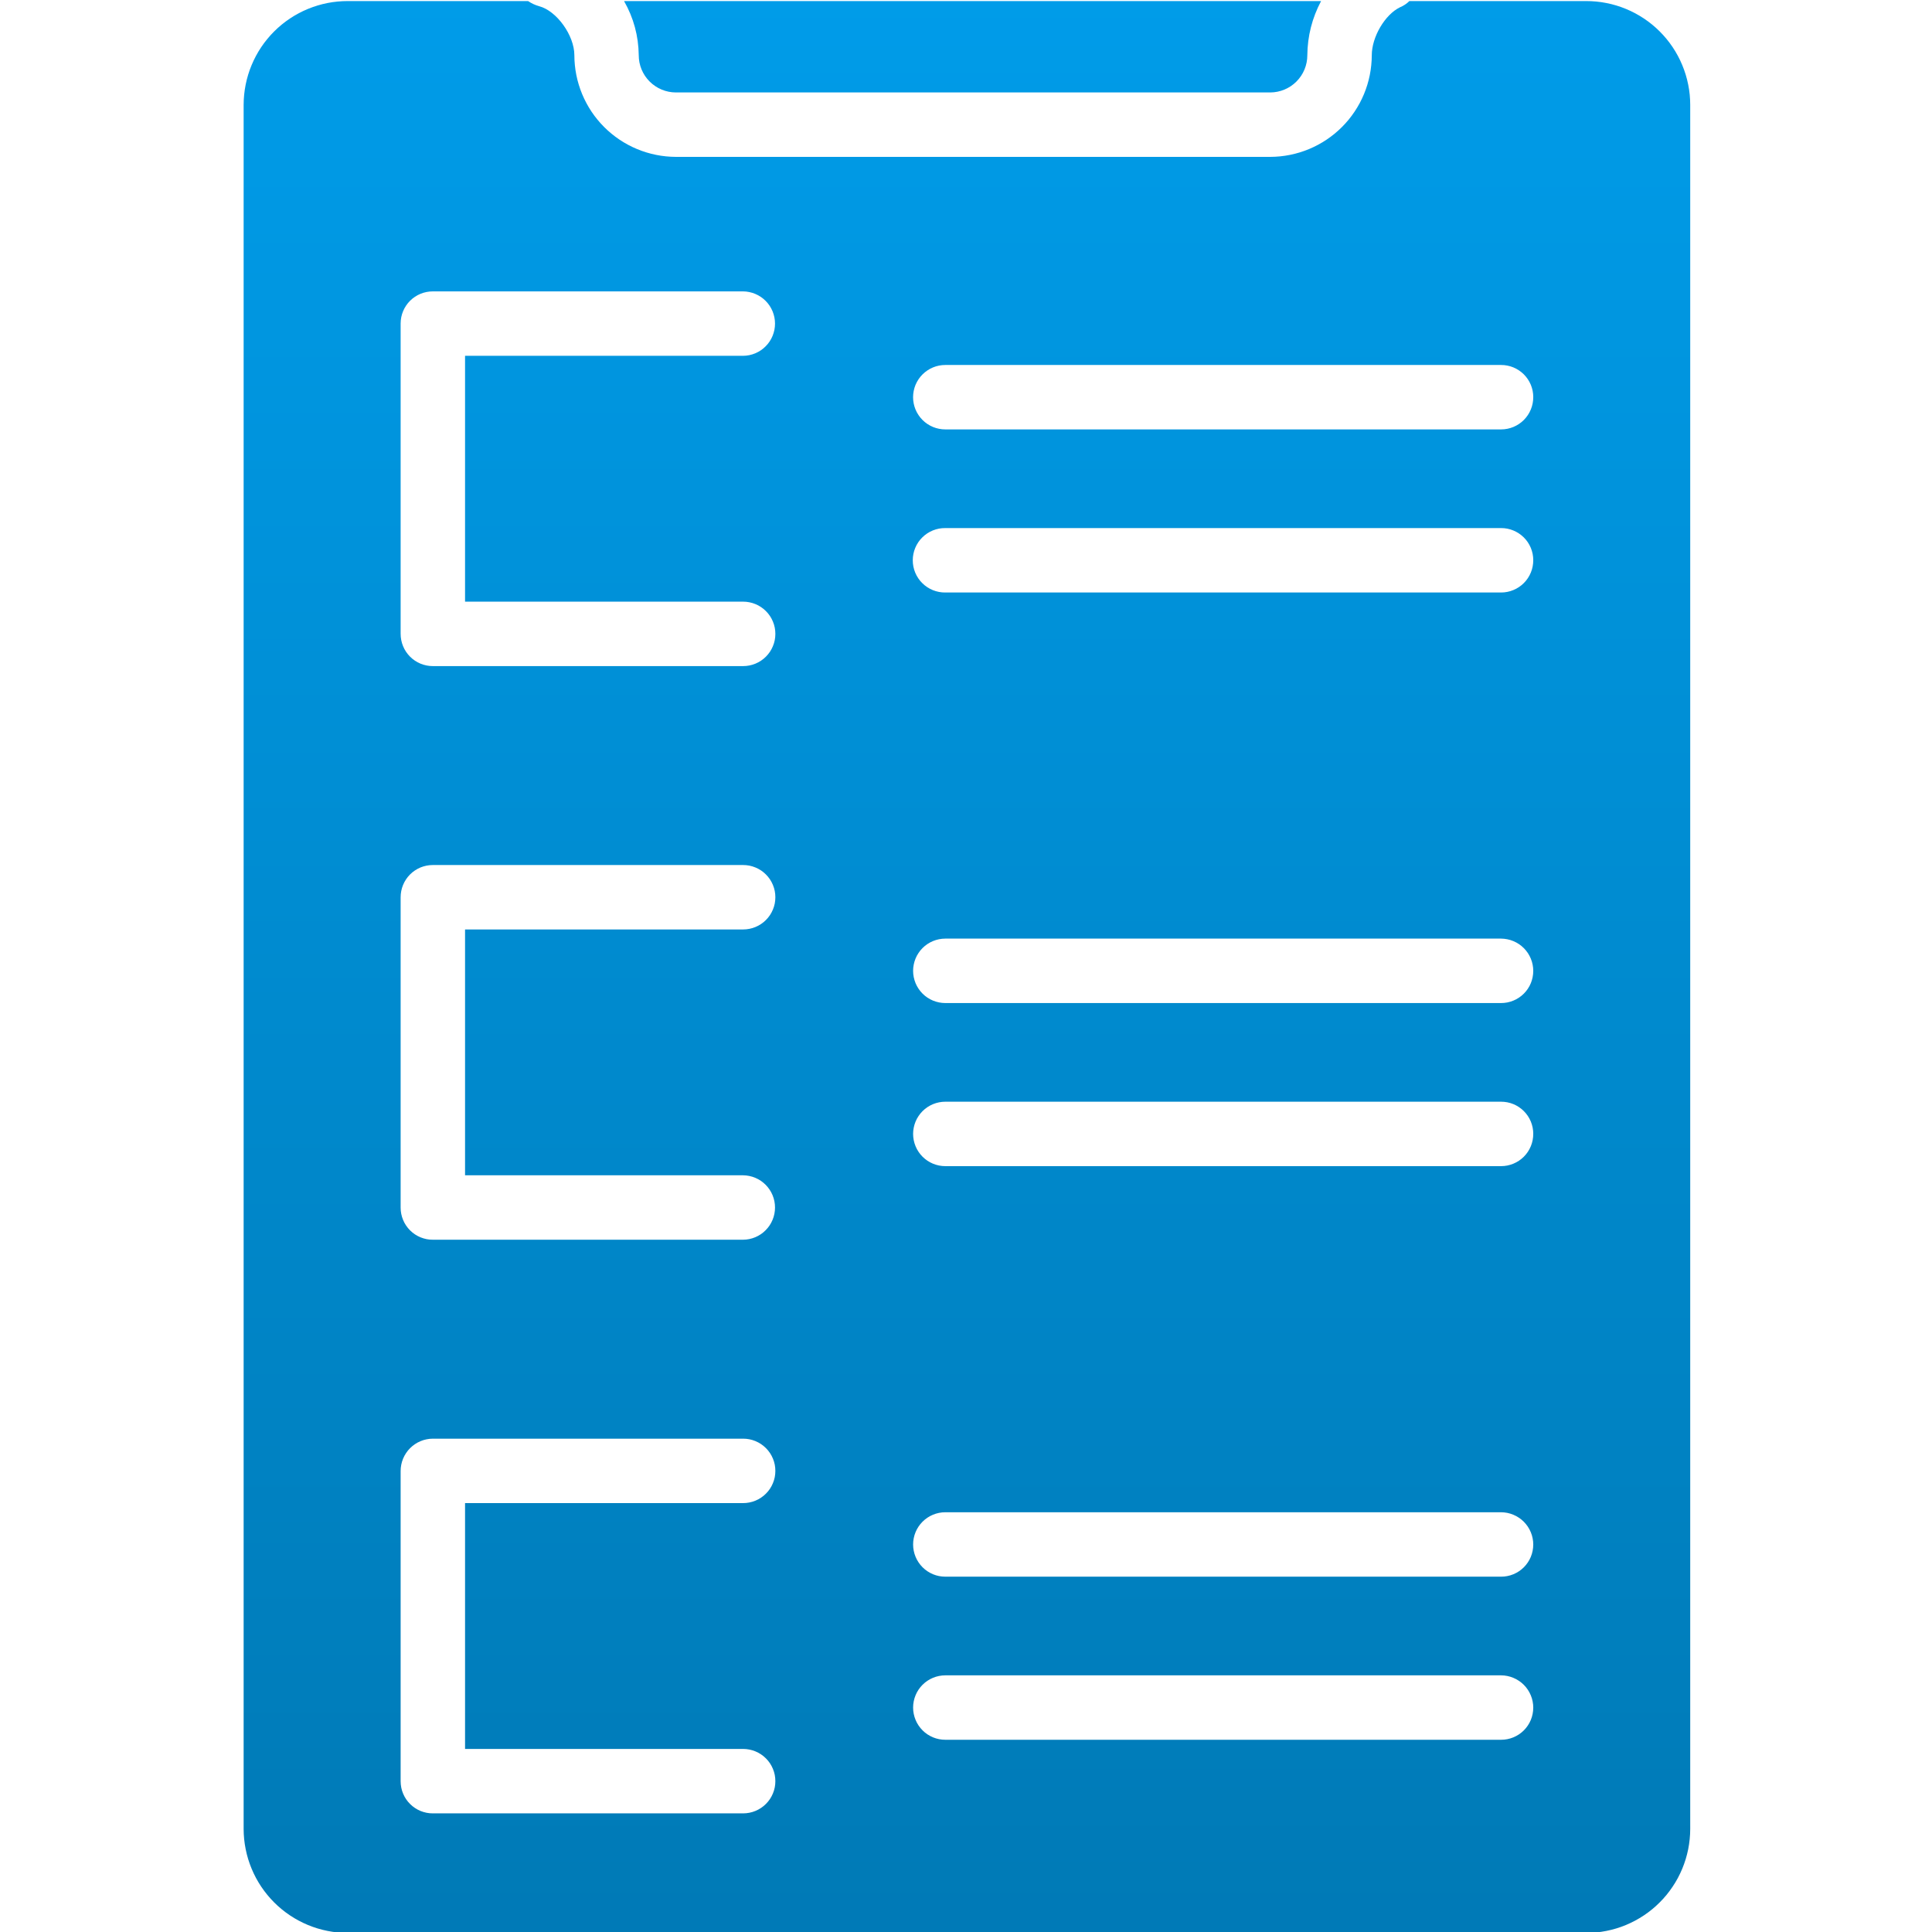 <svg xmlns="http://www.w3.org/2000/svg" xmlns:xlink="http://www.w3.org/1999/xlink" width="500" zoomAndPan="magnify" viewBox="0 0 375 375" height="500" preserveAspectRatio="xMidYMid meet" version="1.0"><defs><clipPath id="a78c8c801f"><path d="M 47 0 L 329 0 L 329 375 L 47 375 Z M 47 0 " clip-rule="nonzero"/></clipPath><clipPath id="7d089121ff"><path d="M 297.602 299.809 C 297.602 300.219 297.562 300.621 297.48 301.023 C 297.402 301.426 297.281 301.816 297.125 302.195 C 296.969 302.57 296.777 302.93 296.547 303.27 C 296.32 303.613 296.059 303.926 295.77 304.215 C 295.48 304.504 295.164 304.762 294.824 304.988 C 294.484 305.215 294.121 305.406 293.742 305.562 C 293.367 305.719 292.977 305.836 292.574 305.914 C 292.172 305.996 291.766 306.035 291.355 306.031 L 183.488 306.031 C 183.078 306.031 182.668 305.992 182.266 305.914 C 181.863 305.832 181.473 305.715 181.094 305.559 C 180.715 305.398 180.355 305.207 180.012 304.98 C 179.672 304.75 179.355 304.492 179.066 304.203 C 178.777 303.91 178.516 303.594 178.289 303.254 C 178.059 302.914 177.867 302.551 177.711 302.172 C 177.555 301.793 177.434 301.402 177.355 301 C 177.273 300.598 177.234 300.191 177.234 299.781 C 177.234 299.371 177.273 298.965 177.355 298.559 C 177.434 298.156 177.555 297.766 177.711 297.387 C 177.867 297.008 178.059 296.648 178.289 296.305 C 178.516 295.965 178.777 295.648 179.066 295.359 C 179.355 295.07 179.672 294.809 180.012 294.582 C 180.355 294.352 180.715 294.16 181.094 294.004 C 181.473 293.848 181.863 293.727 182.266 293.648 C 182.668 293.566 183.078 293.527 183.488 293.527 L 291.355 293.527 C 291.77 293.531 292.176 293.57 292.578 293.652 C 292.98 293.734 293.371 293.855 293.75 294.016 C 294.129 294.172 294.488 294.367 294.832 294.598 C 295.172 294.824 295.488 295.086 295.777 295.375 C 296.066 295.668 296.324 295.984 296.555 296.328 C 296.781 296.668 296.973 297.031 297.129 297.41 C 297.289 297.789 297.406 298.18 297.484 298.586 C 297.566 298.988 297.605 299.395 297.605 299.805 Z M 297.602 331.465 C 297.602 331.871 297.562 332.277 297.48 332.68 C 297.402 333.082 297.281 333.473 297.125 333.852 C 296.969 334.227 296.777 334.586 296.547 334.926 C 296.32 335.27 296.059 335.582 295.77 335.871 C 295.48 336.16 295.164 336.418 294.824 336.645 C 294.484 336.871 294.121 337.062 293.742 337.219 C 293.367 337.375 292.977 337.492 292.574 337.57 C 292.172 337.652 291.766 337.691 291.355 337.688 L 183.488 337.688 C 183.078 337.688 182.668 337.648 182.266 337.57 C 181.863 337.488 181.473 337.371 181.094 337.215 C 180.715 337.055 180.355 336.863 180.012 336.637 C 179.672 336.406 179.355 336.148 179.066 335.859 C 178.777 335.566 178.516 335.25 178.289 334.91 C 178.059 334.57 177.867 334.207 177.711 333.828 C 177.555 333.449 177.434 333.059 177.355 332.656 C 177.273 332.254 177.234 331.848 177.234 331.438 C 177.234 331.027 177.273 330.617 177.355 330.215 C 177.434 329.812 177.555 329.422 177.711 329.043 C 177.867 328.664 178.059 328.305 178.289 327.961 C 178.516 327.621 178.777 327.305 179.066 327.016 C 179.355 326.727 179.672 326.465 180.012 326.238 C 180.355 326.008 180.715 325.816 181.094 325.66 C 181.473 325.504 181.863 325.383 182.266 325.305 C 182.668 325.223 183.078 325.184 183.488 325.184 L 291.355 325.184 C 291.77 325.184 292.176 325.227 292.578 325.309 C 292.98 325.391 293.371 325.512 293.75 325.672 C 294.129 325.828 294.488 326.023 294.832 326.254 C 295.172 326.48 295.488 326.742 295.777 327.031 C 296.066 327.324 296.328 327.641 296.555 327.984 C 296.781 328.324 296.973 328.688 297.129 329.066 C 297.289 329.445 297.406 329.84 297.484 330.242 C 297.566 330.645 297.605 331.051 297.605 331.461 Z M 297.602 220.066 C 297.605 220.48 297.566 220.887 297.488 221.289 C 297.41 221.695 297.293 222.086 297.137 222.469 C 296.98 222.848 296.789 223.211 296.562 223.555 C 296.336 223.898 296.078 224.215 295.785 224.508 C 295.496 224.797 295.18 225.059 294.836 225.289 C 294.496 225.516 294.133 225.711 293.754 225.867 C 293.375 226.027 292.984 226.145 292.578 226.227 C 292.176 226.305 291.766 226.348 291.355 226.348 L 183.488 226.348 C 183.078 226.348 182.668 226.305 182.266 226.227 C 181.863 226.145 181.473 226.027 181.094 225.871 C 180.715 225.715 180.355 225.52 180.012 225.293 C 179.672 225.062 179.355 224.805 179.066 224.516 C 178.777 224.223 178.516 223.91 178.289 223.566 C 178.059 223.227 177.867 222.867 177.711 222.484 C 177.555 222.105 177.434 221.715 177.355 221.312 C 177.273 220.91 177.234 220.504 177.234 220.094 C 177.234 219.684 177.273 219.277 177.355 218.875 C 177.434 218.473 177.555 218.078 177.711 217.699 C 177.867 217.32 178.059 216.961 178.289 216.621 C 178.516 216.277 178.777 215.961 179.066 215.672 C 179.355 215.383 179.672 215.121 180.012 214.895 C 180.355 214.668 180.715 214.473 181.094 214.316 C 181.473 214.16 181.863 214.043 182.266 213.961 C 182.668 213.883 183.078 213.84 183.488 213.84 L 291.355 213.84 C 291.766 213.84 292.172 213.879 292.574 213.957 C 292.977 214.035 293.367 214.152 293.746 214.309 C 294.125 214.465 294.484 214.656 294.824 214.883 C 295.168 215.109 295.48 215.371 295.773 215.66 C 296.062 215.949 296.32 216.262 296.551 216.602 C 296.777 216.941 296.969 217.301 297.129 217.68 C 297.285 218.059 297.402 218.449 297.484 218.852 C 297.562 219.25 297.605 219.656 297.605 220.066 Z M 297.602 188.465 C 297.602 188.875 297.562 189.281 297.48 189.68 C 297.402 190.082 297.281 190.473 297.125 190.852 C 296.969 191.23 296.777 191.59 296.547 191.93 C 296.32 192.27 296.059 192.582 295.77 192.871 C 295.48 193.16 295.164 193.418 294.824 193.645 C 294.484 193.875 294.121 194.066 293.742 194.219 C 293.367 194.375 292.977 194.492 292.574 194.574 C 292.172 194.652 291.766 194.691 291.355 194.691 L 183.488 194.691 C 183.078 194.691 182.668 194.648 182.266 194.57 C 181.863 194.488 181.473 194.371 181.094 194.215 C 180.715 194.059 180.355 193.863 180.012 193.637 C 179.672 193.41 179.355 193.148 179.066 192.859 C 178.777 192.57 178.516 192.254 178.289 191.91 C 178.059 191.57 177.867 191.211 177.711 190.832 C 177.555 190.449 177.434 190.059 177.355 189.656 C 177.273 189.254 177.234 188.848 177.234 188.438 C 177.234 188.027 177.273 187.621 177.355 187.219 C 177.434 186.816 177.555 186.426 177.711 186.043 C 177.867 185.664 178.059 185.305 178.289 184.965 C 178.516 184.621 178.777 184.305 179.066 184.016 C 179.355 183.727 179.672 183.465 180.012 183.238 C 180.355 183.012 180.715 182.816 181.094 182.66 C 181.473 182.504 181.863 182.387 182.266 182.305 C 182.668 182.227 183.078 182.184 183.488 182.184 L 291.355 182.184 C 291.77 182.188 292.176 182.23 292.578 182.312 C 292.98 182.391 293.371 182.512 293.75 182.672 C 294.129 182.828 294.488 183.023 294.832 183.254 C 295.172 183.484 295.488 183.742 295.777 184.035 C 296.066 184.324 296.324 184.645 296.555 184.984 C 296.781 185.328 296.973 185.688 297.129 186.066 C 297.289 186.449 297.406 186.84 297.484 187.242 C 297.566 187.645 297.605 188.055 297.605 188.465 Z M 297.602 77.07 C 297.605 77.48 297.566 77.887 297.488 78.293 C 297.41 78.695 297.293 79.09 297.137 79.469 C 296.98 79.852 296.789 80.215 296.562 80.555 C 296.336 80.898 296.078 81.215 295.785 81.508 C 295.496 81.801 295.18 82.059 294.836 82.289 C 294.496 82.52 294.133 82.711 293.754 82.871 C 293.375 83.027 292.984 83.148 292.578 83.227 C 292.176 83.309 291.766 83.348 291.355 83.348 L 183.488 83.348 C 183.078 83.348 182.668 83.309 182.266 83.227 C 181.863 83.148 181.473 83.031 181.094 82.875 C 180.711 82.715 180.352 82.523 180.012 82.297 C 179.668 82.066 179.352 81.809 179.062 81.52 C 178.77 81.227 178.512 80.91 178.285 80.57 C 178.055 80.23 177.863 79.867 177.703 79.488 C 177.547 79.109 177.43 78.719 177.348 78.316 C 177.27 77.914 177.227 77.504 177.227 77.094 C 177.227 76.684 177.27 76.277 177.348 75.875 C 177.43 75.473 177.547 75.078 177.703 74.699 C 177.863 74.32 178.055 73.961 178.285 73.617 C 178.512 73.277 178.77 72.961 179.062 72.672 C 179.352 72.383 179.668 72.121 180.012 71.895 C 180.352 71.664 180.711 71.473 181.094 71.316 C 181.473 71.16 181.863 71.039 182.266 70.961 C 182.668 70.883 183.078 70.84 183.488 70.844 L 291.355 70.844 C 291.766 70.84 292.172 70.879 292.574 70.961 C 292.977 71.039 293.367 71.156 293.746 71.312 C 294.125 71.469 294.484 71.66 294.824 71.887 C 295.164 72.113 295.48 72.371 295.773 72.66 C 296.062 72.949 296.32 73.262 296.551 73.605 C 296.777 73.945 296.969 74.305 297.129 74.68 C 297.285 75.059 297.402 75.449 297.484 75.852 C 297.562 76.254 297.605 76.656 297.605 77.066 Z M 297.602 108.723 C 297.605 109.137 297.566 109.543 297.488 109.949 C 297.41 110.352 297.293 110.746 297.137 111.125 C 296.98 111.508 296.789 111.867 296.562 112.211 C 296.336 112.555 296.074 112.871 295.785 113.164 C 295.496 113.453 295.18 113.715 294.836 113.945 C 294.496 114.176 294.133 114.367 293.754 114.523 C 293.375 114.684 292.984 114.801 292.578 114.883 C 292.176 114.965 291.766 115.004 291.355 115.004 L 183.488 115.004 C 183.074 115.008 182.664 114.973 182.258 114.895 C 181.852 114.816 181.457 114.703 181.074 114.547 C 180.691 114.391 180.324 114.199 179.98 113.973 C 179.637 113.746 179.316 113.488 179.023 113.195 C 178.727 112.906 178.465 112.59 178.234 112.246 C 178.004 111.902 177.809 111.539 177.648 111.16 C 177.488 110.777 177.371 110.383 177.289 109.98 C 177.207 109.574 177.168 109.164 177.168 108.75 C 177.168 108.336 177.207 107.926 177.289 107.523 C 177.371 107.117 177.488 106.723 177.648 106.344 C 177.809 105.961 178.004 105.598 178.234 105.254 C 178.465 104.914 178.727 104.598 179.023 104.305 C 179.316 104.016 179.637 103.754 179.98 103.527 C 180.324 103.301 180.691 103.109 181.074 102.953 C 181.457 102.801 181.852 102.684 182.258 102.605 C 182.664 102.531 183.074 102.492 183.488 102.5 L 291.355 102.5 C 291.766 102.496 292.172 102.535 292.574 102.613 C 292.977 102.695 293.367 102.812 293.746 102.969 C 294.125 103.125 294.484 103.316 294.824 103.543 C 295.168 103.77 295.48 104.027 295.773 104.316 C 296.062 104.605 296.32 104.918 296.551 105.258 C 296.777 105.602 296.969 105.957 297.129 106.336 C 297.285 106.715 297.402 107.105 297.484 107.508 C 297.562 107.91 297.605 108.312 297.605 108.723 Z M 144.246 291.75 L 90.266 291.75 L 90.266 339.469 L 144.246 339.469 C 144.656 339.469 145.062 339.508 145.465 339.59 C 145.867 339.668 146.258 339.785 146.637 339.945 C 147.016 340.102 147.379 340.293 147.719 340.523 C 148.059 340.75 148.375 341.008 148.664 341.301 C 148.957 341.59 149.215 341.906 149.445 342.246 C 149.672 342.59 149.863 342.949 150.02 343.328 C 150.18 343.707 150.297 344.098 150.379 344.5 C 150.457 344.902 150.496 345.309 150.496 345.723 C 150.496 346.133 150.457 346.539 150.379 346.941 C 150.297 347.344 150.18 347.734 150.02 348.113 C 149.863 348.492 149.672 348.852 149.445 349.195 C 149.215 349.535 148.957 349.852 148.664 350.141 C 148.375 350.434 148.059 350.691 147.719 350.918 C 147.379 351.148 147.016 351.34 146.637 351.496 C 146.258 351.656 145.867 351.773 145.465 351.852 C 145.062 351.934 144.656 351.973 144.246 351.973 L 84.016 351.973 C 83.605 351.977 83.199 351.938 82.797 351.859 C 82.395 351.777 82.004 351.66 81.625 351.508 C 81.246 351.352 80.887 351.16 80.547 350.934 C 80.203 350.707 79.887 350.445 79.598 350.156 C 79.309 349.867 79.047 349.555 78.82 349.215 C 78.59 348.875 78.398 348.516 78.242 348.137 C 78.082 347.758 77.965 347.367 77.883 346.965 C 77.805 346.562 77.766 346.156 77.762 345.746 L 77.762 285.523 C 77.762 285.113 77.805 284.707 77.883 284.301 C 77.961 283.898 78.082 283.508 78.238 283.125 C 78.395 282.746 78.586 282.387 78.816 282.043 C 79.043 281.699 79.301 281.383 79.59 281.094 C 79.883 280.801 80.199 280.539 80.539 280.312 C 80.879 280.082 81.242 279.887 81.621 279.73 C 82 279.57 82.391 279.449 82.793 279.371 C 83.195 279.289 83.605 279.246 84.016 279.246 L 144.246 279.246 C 144.656 279.246 145.062 279.285 145.465 279.363 C 145.867 279.445 146.258 279.562 146.637 279.719 C 147.016 279.879 147.379 280.07 147.719 280.297 C 148.059 280.527 148.375 280.785 148.664 281.074 C 148.957 281.367 149.215 281.684 149.445 282.023 C 149.672 282.363 149.863 282.727 150.02 283.105 C 150.18 283.484 150.297 283.875 150.379 284.277 C 150.457 284.68 150.496 285.086 150.496 285.496 C 150.496 285.906 150.457 286.316 150.379 286.719 C 150.297 287.121 150.18 287.512 150.02 287.891 C 149.863 288.27 149.672 288.629 149.445 288.973 C 149.215 289.312 148.957 289.629 148.664 289.918 C 148.375 290.207 148.059 290.469 147.719 290.695 C 147.379 290.926 147.016 291.117 146.637 291.273 C 146.258 291.43 145.867 291.551 145.465 291.629 C 145.062 291.711 144.656 291.75 144.246 291.75 Z M 145.312 299.754 C 145.023 299.465 144.711 299.203 144.367 298.973 C 144.027 298.742 143.668 298.547 143.289 298.391 C 142.91 298.23 142.52 298.113 142.117 298.031 C 141.715 297.953 141.309 297.91 140.895 297.91 C 140.484 297.91 140.078 297.953 139.676 298.031 C 139.273 298.113 138.883 298.23 138.504 298.391 C 138.125 298.547 137.766 298.742 137.426 298.973 C 137.082 299.203 136.77 299.465 136.48 299.754 L 117.965 318.227 L 107.895 308.18 C 107.605 307.895 107.293 307.637 106.953 307.414 C 106.613 307.191 106.254 307 105.879 306.848 C 105.504 306.691 105.113 306.574 104.715 306.496 C 104.316 306.418 103.914 306.383 103.508 306.383 C 103.098 306.383 102.695 306.422 102.297 306.504 C 101.898 306.582 101.512 306.699 101.137 306.855 C 100.758 307.012 100.402 307.199 100.062 307.426 C 99.727 307.652 99.41 307.91 99.121 308.195 C 98.836 308.48 98.578 308.793 98.348 309.133 C 98.121 309.469 97.93 309.824 97.773 310.199 C 97.613 310.574 97.496 310.961 97.414 311.359 C 97.332 311.758 97.289 312.16 97.285 312.566 C 97.281 312.977 97.32 313.379 97.395 313.777 C 97.473 314.176 97.586 314.566 97.738 314.945 C 97.891 315.32 98.078 315.68 98.297 316.02 C 98.52 316.359 98.773 316.676 99.059 316.969 L 113.543 331.516 C 113.832 331.805 114.148 332.062 114.488 332.293 C 114.832 332.52 115.191 332.711 115.57 332.867 C 115.949 333.027 116.34 333.145 116.742 333.227 C 117.145 333.305 117.551 333.344 117.961 333.344 C 118.375 333.344 118.781 333.305 119.184 333.227 C 119.586 333.145 119.977 333.027 120.355 332.867 C 120.734 332.711 121.094 332.52 121.438 332.293 C 121.777 332.062 122.094 331.805 122.383 331.516 L 145.312 308.547 C 145.602 308.258 145.863 307.945 146.09 307.605 C 146.32 307.266 146.512 306.91 146.668 306.531 C 146.824 306.152 146.945 305.766 147.023 305.363 C 147.105 304.965 147.145 304.559 147.145 304.152 C 147.145 303.742 147.105 303.336 147.023 302.938 C 146.945 302.535 146.824 302.148 146.668 301.77 C 146.512 301.395 146.32 301.035 146.09 300.695 C 145.863 300.355 145.602 300.043 145.312 299.758 Z M 144.246 180.406 L 90.266 180.406 L 90.266 228.125 L 144.246 228.125 C 144.652 228.129 145.055 228.172 145.453 228.258 C 145.855 228.34 146.242 228.461 146.617 228.621 C 146.992 228.777 147.348 228.973 147.688 229.203 C 148.023 229.43 148.336 229.691 148.621 229.98 C 148.91 230.27 149.164 230.586 149.391 230.926 C 149.617 231.266 149.805 231.625 149.961 232 C 150.117 232.379 150.234 232.766 150.312 233.164 C 150.391 233.566 150.43 233.969 150.43 234.379 C 150.43 234.785 150.391 235.188 150.312 235.59 C 150.234 235.988 150.117 236.379 149.961 236.754 C 149.805 237.133 149.617 237.492 149.391 237.832 C 149.164 238.172 148.91 238.484 148.621 238.773 C 148.336 239.066 148.023 239.324 147.688 239.555 C 147.348 239.781 146.992 239.977 146.617 240.137 C 146.242 240.293 145.855 240.414 145.453 240.5 C 145.055 240.582 144.652 240.625 144.246 240.629 L 84.016 240.629 C 83.605 240.633 83.199 240.594 82.797 240.516 C 82.395 240.434 82.004 240.316 81.625 240.164 C 81.246 240.008 80.887 239.816 80.543 239.59 C 80.203 239.363 79.887 239.105 79.598 238.816 C 79.309 238.527 79.047 238.211 78.82 237.871 C 78.59 237.531 78.398 237.172 78.242 236.793 C 78.082 236.414 77.965 236.023 77.883 235.621 C 77.805 235.219 77.762 234.812 77.762 234.402 L 77.762 174.18 C 77.762 173.77 77.801 173.359 77.879 172.957 C 77.957 172.551 78.074 172.16 78.23 171.777 C 78.387 171.398 78.578 171.035 78.805 170.691 C 79.031 170.348 79.293 170.031 79.582 169.738 C 79.871 169.445 80.188 169.188 80.531 168.957 C 80.875 168.727 81.234 168.535 81.613 168.375 C 81.996 168.219 82.387 168.102 82.793 168.02 C 83.195 167.941 83.605 167.902 84.016 167.902 L 144.246 167.902 C 144.656 167.902 145.062 167.941 145.465 168.02 C 145.867 168.102 146.258 168.219 146.637 168.379 C 147.016 168.535 147.379 168.727 147.719 168.953 C 148.059 169.184 148.375 169.441 148.664 169.734 C 148.957 170.023 149.215 170.34 149.445 170.68 C 149.672 171.02 149.863 171.383 150.02 171.762 C 150.18 172.141 150.297 172.531 150.379 172.934 C 150.457 173.336 150.496 173.742 150.496 174.152 C 150.496 174.562 150.457 174.973 150.379 175.375 C 150.297 175.777 150.18 176.168 150.02 176.547 C 149.863 176.926 149.672 177.285 149.445 177.629 C 149.215 177.969 148.957 178.285 148.664 178.574 C 148.375 178.867 148.059 179.125 147.719 179.352 C 147.379 179.582 147.016 179.773 146.637 179.93 C 146.258 180.086 145.867 180.207 145.465 180.285 C 145.062 180.367 144.656 180.406 144.246 180.406 Z M 145.312 188.41 C 145.023 188.121 144.711 187.859 144.367 187.629 C 144.027 187.398 143.668 187.207 143.289 187.047 C 142.91 186.891 142.52 186.77 142.117 186.688 C 141.715 186.609 141.309 186.566 140.895 186.566 C 140.484 186.566 140.078 186.609 139.676 186.688 C 139.273 186.77 138.883 186.891 138.504 187.047 C 138.125 187.207 137.766 187.398 137.426 187.629 C 137.082 187.859 136.77 188.121 136.48 188.41 L 117.965 206.883 L 107.895 196.836 C 107.605 196.551 107.293 196.297 106.953 196.07 C 106.613 195.848 106.254 195.656 105.879 195.504 C 105.504 195.348 105.113 195.234 104.715 195.156 C 104.316 195.078 103.914 195.039 103.508 195.039 C 103.098 195.039 102.695 195.078 102.297 195.16 C 101.898 195.238 101.512 195.355 101.137 195.512 C 100.758 195.668 100.402 195.859 100.062 196.082 C 99.727 196.309 99.41 196.566 99.121 196.852 C 98.836 197.141 98.578 197.453 98.348 197.789 C 98.121 198.125 97.93 198.48 97.773 198.855 C 97.613 199.23 97.496 199.617 97.414 200.02 C 97.332 200.418 97.289 200.82 97.285 201.227 C 97.281 201.633 97.32 202.035 97.395 202.434 C 97.473 202.836 97.586 203.223 97.738 203.602 C 97.891 203.977 98.078 204.336 98.297 204.676 C 98.52 205.02 98.773 205.336 99.059 205.625 L 113.543 220.172 C 113.832 220.461 114.148 220.723 114.488 220.949 C 114.832 221.176 115.191 221.371 115.57 221.527 C 115.949 221.684 116.34 221.805 116.742 221.883 C 117.145 221.965 117.551 222.004 117.961 222.004 C 118.375 222.004 118.781 221.965 119.184 221.883 C 119.586 221.805 119.977 221.684 120.355 221.527 C 120.734 221.371 121.094 221.176 121.438 220.949 C 121.777 220.723 122.094 220.461 122.383 220.172 L 145.312 197.203 C 145.602 196.914 145.863 196.602 146.09 196.262 C 146.316 195.922 146.512 195.566 146.668 195.188 C 146.824 194.812 146.945 194.422 147.023 194.023 C 147.105 193.621 147.145 193.215 147.145 192.809 C 147.145 192.398 147.105 191.996 147.023 191.594 C 146.945 191.191 146.824 190.805 146.668 190.426 C 146.512 190.051 146.316 189.691 146.09 189.352 C 145.863 189.016 145.602 188.699 145.312 188.414 Z M 144.246 69.062 L 90.266 69.062 L 90.266 116.781 L 144.246 116.781 C 144.656 116.781 145.062 116.82 145.465 116.902 C 145.867 116.98 146.258 117.102 146.637 117.258 C 147.016 117.414 147.379 117.605 147.719 117.836 C 148.059 118.062 148.375 118.324 148.664 118.613 C 148.957 118.902 149.215 119.219 149.445 119.562 C 149.672 119.902 149.863 120.262 150.02 120.641 C 150.18 121.02 150.297 121.41 150.379 121.816 C 150.457 122.219 150.496 122.625 150.496 123.035 C 150.496 123.445 150.457 123.852 150.379 124.254 C 150.297 124.656 150.18 125.047 150.02 125.426 C 149.863 125.805 149.672 126.168 149.445 126.508 C 149.215 126.848 148.957 127.164 148.664 127.457 C 148.375 127.746 148.059 128.004 147.719 128.234 C 147.379 128.461 147.016 128.652 146.637 128.812 C 146.258 128.969 145.867 129.086 145.465 129.168 C 145.062 129.246 144.656 129.289 144.246 129.289 L 84.016 129.289 C 83.605 129.289 83.195 129.25 82.793 129.168 C 82.387 129.09 81.996 128.969 81.613 128.812 C 81.234 128.652 80.875 128.461 80.531 128.23 C 80.188 128 79.871 127.742 79.582 127.449 C 79.293 127.156 79.031 126.84 78.805 126.496 C 78.578 126.152 78.387 125.793 78.23 125.41 C 78.074 125.031 77.957 124.637 77.879 124.23 C 77.801 123.828 77.762 123.418 77.762 123.008 L 77.762 62.785 C 77.766 62.375 77.805 61.969 77.883 61.566 C 77.965 61.164 78.082 60.773 78.242 60.398 C 78.398 60.02 78.59 59.66 78.82 59.32 C 79.047 58.977 79.309 58.664 79.598 58.375 C 79.887 58.086 80.203 57.828 80.547 57.602 C 80.887 57.375 81.246 57.184 81.625 57.027 C 82.004 56.871 82.395 56.754 82.797 56.676 C 83.199 56.598 83.605 56.559 84.016 56.559 L 144.246 56.559 C 144.652 56.562 145.055 56.605 145.453 56.691 C 145.855 56.773 146.242 56.895 146.617 57.055 C 146.992 57.215 147.348 57.406 147.688 57.637 C 148.023 57.863 148.336 58.125 148.621 58.414 C 148.91 58.703 149.164 59.02 149.391 59.359 C 149.613 59.699 149.805 60.059 149.961 60.434 C 150.113 60.812 150.23 61.199 150.312 61.602 C 150.391 62 150.43 62.402 150.43 62.812 C 150.43 63.219 150.391 63.621 150.312 64.023 C 150.23 64.422 150.113 64.812 149.961 65.188 C 149.805 65.566 149.613 65.926 149.391 66.266 C 149.164 66.605 148.91 66.918 148.621 67.207 C 148.336 67.5 148.023 67.758 147.688 67.988 C 147.348 68.215 146.992 68.41 146.617 68.57 C 146.242 68.727 145.855 68.848 145.453 68.934 C 145.055 69.016 144.652 69.059 144.246 69.062 Z M 145.312 77.07 C 145.027 76.77 144.715 76.504 144.375 76.27 C 144.035 76.035 143.676 75.836 143.297 75.676 C 142.918 75.516 142.527 75.391 142.121 75.309 C 141.719 75.227 141.309 75.184 140.895 75.184 C 140.484 75.184 140.074 75.227 139.672 75.309 C 139.266 75.391 138.875 75.516 138.496 75.676 C 138.117 75.836 137.758 76.035 137.418 76.27 C 137.078 76.504 136.766 76.77 136.48 77.07 L 117.965 95.59 L 107.895 85.441 C 107.602 85.152 107.285 84.895 106.941 84.672 C 106.602 84.445 106.238 84.254 105.859 84.098 C 105.477 83.945 105.086 83.828 104.684 83.75 C 104.281 83.672 103.871 83.637 103.461 83.637 C 103.051 83.641 102.645 83.684 102.242 83.766 C 101.84 83.848 101.449 83.965 101.07 84.125 C 100.691 84.285 100.332 84.477 99.992 84.707 C 99.652 84.938 99.34 85.195 99.047 85.488 C 98.758 85.781 98.5 86.098 98.273 86.438 C 98.047 86.781 97.855 87.141 97.699 87.52 C 97.543 87.898 97.426 88.293 97.344 88.695 C 97.266 89.098 97.227 89.504 97.227 89.914 C 97.227 90.324 97.27 90.73 97.348 91.133 C 97.43 91.535 97.547 91.926 97.703 92.309 C 97.859 92.688 98.055 93.047 98.281 93.387 C 98.508 93.73 98.77 94.047 99.059 94.336 L 113.543 108.777 C 113.828 109.074 114.141 109.34 114.48 109.574 C 114.82 109.809 115.18 110.008 115.559 110.172 C 115.941 110.332 116.332 110.453 116.738 110.535 C 117.141 110.621 117.551 110.66 117.961 110.66 C 118.375 110.66 118.785 110.621 119.188 110.535 C 119.594 110.453 119.984 110.332 120.367 110.172 C 120.746 110.008 121.105 109.809 121.445 109.574 C 121.785 109.34 122.098 109.074 122.383 108.777 L 145.312 85.859 C 145.602 85.57 145.863 85.258 146.09 84.918 C 146.32 84.582 146.512 84.223 146.668 83.844 C 146.824 83.469 146.945 83.078 147.023 82.68 C 147.105 82.277 147.145 81.875 147.145 81.465 C 147.145 81.055 147.105 80.652 147.023 80.25 C 146.945 79.852 146.824 79.461 146.668 79.086 C 146.512 78.707 146.32 78.348 146.09 78.012 C 145.863 77.672 145.602 77.359 145.312 77.07 Z M 328.07 355.008 L 328.07 20.352 C 328.07 19.691 328.035 19.031 327.973 18.375 C 327.906 17.715 327.809 17.062 327.676 16.414 C 327.547 15.766 327.387 15.129 327.195 14.496 C 327 13.863 326.777 13.242 326.523 12.633 C 326.27 12.023 325.988 11.426 325.676 10.844 C 325.363 10.262 325.023 9.695 324.656 9.148 C 324.289 8.598 323.895 8.07 323.473 7.559 C 323.055 7.051 322.609 6.562 322.141 6.094 C 321.676 5.629 321.184 5.184 320.672 4.766 C 320.16 4.348 319.633 3.957 319.082 3.59 C 318.531 3.223 317.965 2.887 317.383 2.574 C 316.801 2.266 316.203 1.984 315.59 1.73 C 314.98 1.48 314.359 1.258 313.727 1.066 C 313.094 0.875 312.453 0.715 311.805 0.59 C 311.156 0.461 310.504 0.363 309.848 0.301 C 309.188 0.238 308.531 0.207 307.867 0.207 L 273.559 0.207 C 273.031 0.727 272.426 1.125 271.742 1.41 C 268.824 2.824 266.262 7.164 266.262 10.723 C 266.258 11.367 266.227 12.012 266.16 12.652 C 266.098 13.297 266 13.934 265.875 14.566 C 265.746 15.199 265.59 15.824 265.402 16.441 C 265.215 17.059 264.996 17.664 264.75 18.262 C 264.5 18.855 264.227 19.438 263.922 20.008 C 263.617 20.574 263.285 21.129 262.926 21.664 C 262.57 22.199 262.184 22.719 261.777 23.219 C 261.367 23.715 260.934 24.195 260.477 24.652 C 260.023 25.105 259.547 25.539 259.047 25.949 C 258.547 26.359 258.031 26.742 257.496 27.102 C 256.961 27.461 256.406 27.793 255.84 28.098 C 255.27 28.406 254.688 28.68 254.094 28.93 C 253.496 29.176 252.891 29.395 252.273 29.586 C 251.656 29.773 251.031 29.93 250.398 30.059 C 249.77 30.188 249.129 30.281 248.488 30.348 C 247.848 30.414 247.203 30.445 246.559 30.449 L 131.184 30.449 C 130.539 30.445 129.895 30.414 129.254 30.348 C 128.613 30.285 127.977 30.188 127.344 30.059 C 126.711 29.934 126.086 29.773 125.469 29.586 C 124.852 29.398 124.246 29.18 123.648 28.93 C 123.055 28.684 122.473 28.406 121.902 28.102 C 121.332 27.797 120.781 27.465 120.246 27.105 C 119.711 26.746 119.191 26.363 118.695 25.953 C 118.195 25.543 117.719 25.109 117.262 24.652 C 116.805 24.195 116.375 23.719 115.965 23.219 C 115.555 22.723 115.172 22.203 114.812 21.668 C 114.453 21.129 114.125 20.578 113.82 20.008 C 113.516 19.441 113.238 18.855 112.992 18.262 C 112.746 17.664 112.527 17.059 112.34 16.441 C 112.152 15.824 111.992 15.199 111.867 14.566 C 111.742 13.934 111.645 13.297 111.582 12.652 C 111.516 12.012 111.484 11.367 111.484 10.723 C 111.484 6.852 108.035 2.09 104.645 1.203 C 103.875 0.988 103.16 0.656 102.5 0.207 L 67.496 0.207 C 66.836 0.207 66.176 0.238 65.52 0.301 C 64.863 0.363 64.207 0.461 63.562 0.586 C 62.914 0.715 62.273 0.875 61.641 1.066 C 61.008 1.258 60.387 1.477 59.773 1.73 C 59.164 1.98 58.566 2.262 57.984 2.574 C 57.398 2.883 56.832 3.223 56.281 3.59 C 55.734 3.953 55.203 4.348 54.691 4.766 C 54.18 5.184 53.691 5.625 53.223 6.094 C 52.754 6.559 52.309 7.047 51.891 7.559 C 51.469 8.066 51.074 8.598 50.707 9.145 C 50.34 9.695 50 10.258 49.688 10.84 C 49.375 11.426 49.094 12.02 48.84 12.629 C 48.586 13.238 48.359 13.859 48.168 14.492 C 47.977 15.125 47.812 15.766 47.684 16.414 C 47.555 17.062 47.457 17.715 47.391 18.371 C 47.324 19.027 47.293 19.688 47.289 20.348 L 47.289 355.008 C 47.293 355.668 47.324 356.328 47.391 356.984 C 47.457 357.641 47.559 358.293 47.688 358.941 C 47.816 359.59 47.98 360.23 48.172 360.863 C 48.367 361.496 48.59 362.117 48.844 362.727 C 49.098 363.336 49.379 363.934 49.691 364.516 C 50.004 365.098 50.344 365.664 50.711 366.211 C 51.082 366.762 51.473 367.293 51.895 367.801 C 52.312 368.312 52.758 368.801 53.227 369.27 C 53.691 369.734 54.184 370.18 54.695 370.598 C 55.207 371.016 55.734 371.41 56.285 371.777 C 56.836 372.145 57.402 372.484 57.984 372.793 C 58.566 373.105 59.164 373.387 59.773 373.641 C 60.387 373.895 61.008 374.117 61.641 374.309 C 62.273 374.5 62.91 374.66 63.559 374.789 C 64.207 374.922 64.859 375.016 65.52 375.082 C 66.176 375.148 66.836 375.18 67.496 375.184 L 307.867 375.184 C 308.531 375.18 309.188 375.148 309.848 375.082 C 310.504 375.016 311.156 374.918 311.805 374.789 C 312.453 374.66 313.094 374.5 313.727 374.309 C 314.359 374.117 314.98 373.895 315.59 373.641 C 316.199 373.387 316.797 373.105 317.379 372.793 C 317.965 372.48 318.527 372.141 319.078 371.777 C 319.629 371.41 320.16 371.016 320.668 370.598 C 321.18 370.176 321.672 369.734 322.137 369.266 C 322.605 368.801 323.051 368.312 323.469 367.801 C 323.887 367.289 324.281 366.762 324.648 366.211 C 325.02 365.664 325.359 365.098 325.672 364.516 C 325.98 363.934 326.266 363.336 326.52 362.727 C 326.773 362.117 326.996 361.496 327.191 360.863 C 327.383 360.23 327.543 359.59 327.676 358.941 C 327.805 358.293 327.902 357.641 327.969 356.984 C 328.035 356.328 328.07 355.668 328.07 355.008 Z M 256.422 0.207 C 254.676 3.496 253.789 7 253.75 10.723 C 253.75 11.195 253.707 11.664 253.613 12.129 C 253.52 12.594 253.383 13.043 253.203 13.48 C 253.023 13.918 252.801 14.332 252.539 14.727 C 252.277 15.121 251.977 15.484 251.645 15.82 C 251.309 16.156 250.945 16.453 250.555 16.719 C 250.16 16.98 249.746 17.203 249.309 17.387 C 248.871 17.57 248.422 17.707 247.957 17.801 C 247.492 17.895 247.027 17.941 246.551 17.945 L 131.184 17.945 C 130.711 17.941 130.242 17.895 129.777 17.801 C 129.316 17.707 128.863 17.57 128.426 17.387 C 127.988 17.207 127.574 16.984 127.184 16.719 C 126.789 16.457 126.426 16.156 126.09 15.82 C 125.758 15.488 125.457 15.121 125.195 14.73 C 124.934 14.336 124.711 13.918 124.527 13.48 C 124.348 13.043 124.211 12.594 124.117 12.129 C 124.027 11.664 123.98 11.195 123.98 10.723 C 123.934 6.973 122.984 3.465 121.129 0.207 Z M 256.422 0.207 " clip-rule="evenodd"/></clipPath><linearGradient x1="256.246" gradientTransform="matrix(0.732, 0, 0, 0.732, 0, 0)" y1="512" x2="256.247" gradientUnits="userSpaceOnUse" y2="0.28" id="8c555654da"><stop stop-opacity="1" stop-color="rgb(0%, 47.806%, 71.41%)" offset="0"/><stop stop-opacity="1" stop-color="rgb(0%, 47.91%, 71.565%)" offset="0"/><stop stop-opacity="1" stop-color="rgb(0%, 48.015%, 71.721%)" offset="0.016"/><stop stop-opacity="1" stop-color="rgb(0%, 48.119%, 71.877%)" offset="0.031"/><stop stop-opacity="1" stop-color="rgb(0%, 48.328%, 72.189%)" offset="0.047"/><stop stop-opacity="1" stop-color="rgb(0%, 48.538%, 72.502%)" offset="0.062"/><stop stop-opacity="1" stop-color="rgb(0%, 48.747%, 72.813%)" offset="0.078"/><stop stop-opacity="1" stop-color="rgb(0%, 48.956%, 73.126%)" offset="0.094"/><stop stop-opacity="1" stop-color="rgb(0%, 49.165%, 73.439%)" offset="0.109"/><stop stop-opacity="1" stop-color="rgb(0%, 49.374%, 73.752%)" offset="0.125"/><stop stop-opacity="1" stop-color="rgb(0%, 49.583%, 74.063%)" offset="0.141"/><stop stop-opacity="1" stop-color="rgb(0%, 49.794%, 74.376%)" offset="0.156"/><stop stop-opacity="1" stop-color="rgb(0%, 50.003%, 74.689%)" offset="0.172"/><stop stop-opacity="1" stop-color="rgb(0%, 50.212%, 75%)" offset="0.188"/><stop stop-opacity="1" stop-color="rgb(0%, 50.421%, 75.313%)" offset="0.203"/><stop stop-opacity="1" stop-color="rgb(0%, 50.63%, 75.626%)" offset="0.219"/><stop stop-opacity="1" stop-color="rgb(0%, 50.839%, 75.937%)" offset="0.234"/><stop stop-opacity="1" stop-color="rgb(0%, 51.048%, 76.25%)" offset="0.25"/><stop stop-opacity="1" stop-color="rgb(0%, 51.259%, 76.562%)" offset="0.266"/><stop stop-opacity="1" stop-color="rgb(0%, 51.468%, 76.875%)" offset="0.281"/><stop stop-opacity="1" stop-color="rgb(0%, 51.677%, 77.187%)" offset="0.297"/><stop stop-opacity="1" stop-color="rgb(0%, 51.886%, 77.499%)" offset="0.312"/><stop stop-opacity="1" stop-color="rgb(0%, 52.095%, 77.812%)" offset="0.328"/><stop stop-opacity="1" stop-color="rgb(0%, 52.304%, 78.123%)" offset="0.344"/><stop stop-opacity="1" stop-color="rgb(0%, 52.513%, 78.436%)" offset="0.359"/><stop stop-opacity="1" stop-color="rgb(0%, 52.724%, 78.749%)" offset="0.375"/><stop stop-opacity="1" stop-color="rgb(0%, 52.933%, 79.06%)" offset="0.391"/><stop stop-opacity="1" stop-color="rgb(0%, 53.142%, 79.373%)" offset="0.406"/><stop stop-opacity="1" stop-color="rgb(0%, 53.351%, 79.686%)" offset="0.422"/><stop stop-opacity="1" stop-color="rgb(0%, 53.56%, 79.999%)" offset="0.438"/><stop stop-opacity="1" stop-color="rgb(0%, 53.769%, 80.31%)" offset="0.453"/><stop stop-opacity="1" stop-color="rgb(0%, 53.978%, 80.623%)" offset="0.469"/><stop stop-opacity="1" stop-color="rgb(0%, 54.189%, 80.936%)" offset="0.484"/><stop stop-opacity="1" stop-color="rgb(0%, 54.398%, 81.247%)" offset="0.5"/><stop stop-opacity="1" stop-color="rgb(0%, 54.607%, 81.56%)" offset="0.516"/><stop stop-opacity="1" stop-color="rgb(0%, 54.816%, 81.873%)" offset="0.531"/><stop stop-opacity="1" stop-color="rgb(0%, 55.025%, 82.184%)" offset="0.547"/><stop stop-opacity="1" stop-color="rgb(0%, 55.234%, 82.497%)" offset="0.562"/><stop stop-opacity="1" stop-color="rgb(0%, 55.444%, 82.809%)" offset="0.578"/><stop stop-opacity="1" stop-color="rgb(0%, 55.653%, 83.122%)" offset="0.594"/><stop stop-opacity="1" stop-color="rgb(0%, 55.862%, 83.434%)" offset="0.609"/><stop stop-opacity="1" stop-color="rgb(0%, 56.071%, 83.746%)" offset="0.625"/><stop stop-opacity="1" stop-color="rgb(0%, 56.281%, 84.059%)" offset="0.641"/><stop stop-opacity="1" stop-color="rgb(0%, 56.49%, 84.37%)" offset="0.656"/><stop stop-opacity="1" stop-color="rgb(0%, 56.699%, 84.683%)" offset="0.672"/><stop stop-opacity="1" stop-color="rgb(0%, 56.909%, 84.996%)" offset="0.688"/><stop stop-opacity="1" stop-color="rgb(0%, 57.118%, 85.307%)" offset="0.703"/><stop stop-opacity="1" stop-color="rgb(0%, 57.327%, 85.62%)" offset="0.719"/><stop stop-opacity="1" stop-color="rgb(0%, 57.536%, 85.933%)" offset="0.734"/><stop stop-opacity="1" stop-color="rgb(0%, 57.745%, 86.246%)" offset="0.75"/><stop stop-opacity="1" stop-color="rgb(0%, 57.954%, 86.557%)" offset="0.766"/><stop stop-opacity="1" stop-color="rgb(0%, 58.163%, 86.87%)" offset="0.781"/><stop stop-opacity="1" stop-color="rgb(0%, 58.374%, 87.183%)" offset="0.797"/><stop stop-opacity="1" stop-color="rgb(0%, 58.583%, 87.494%)" offset="0.812"/><stop stop-opacity="1" stop-color="rgb(0%, 58.792%, 87.807%)" offset="0.828"/><stop stop-opacity="1" stop-color="rgb(0%, 59.001%, 88.12%)" offset="0.844"/><stop stop-opacity="1" stop-color="rgb(0%, 59.21%, 88.431%)" offset="0.859"/><stop stop-opacity="1" stop-color="rgb(0%, 59.419%, 88.744%)" offset="0.875"/><stop stop-opacity="1" stop-color="rgb(0%, 59.63%, 89.056%)" offset="0.891"/><stop stop-opacity="1" stop-color="rgb(0%, 59.839%, 89.369%)" offset="0.906"/><stop stop-opacity="1" stop-color="rgb(0%, 60.048%, 89.68%)" offset="0.922"/><stop stop-opacity="1" stop-color="rgb(0%, 60.257%, 89.993%)" offset="0.938"/><stop stop-opacity="1" stop-color="rgb(0%, 60.466%, 90.306%)" offset="0.953"/><stop stop-opacity="1" stop-color="rgb(0%, 60.675%, 90.617%)" offset="0.969"/><stop stop-opacity="1" stop-color="rgb(0%, 60.884%, 90.93%)" offset="0.984"/><stop stop-opacity="1" stop-color="rgb(0%, 61.095%, 91.243%)" offset="1"/><stop stop-opacity="1" stop-color="rgb(0%, 61.2%, 91.399%)" offset="1"/></linearGradient></defs><g clip-path="url(#a78c8c801f)"><g clip-path="url(#7d089121ff)"><path fill="url(#8c555654da)" d="M 47.289 0.207 L 47.289 375 L 328.07 375 L 328.07 0.207 Z M 47.289 0.207 " fill-rule="nonzero"/></g></g></svg>